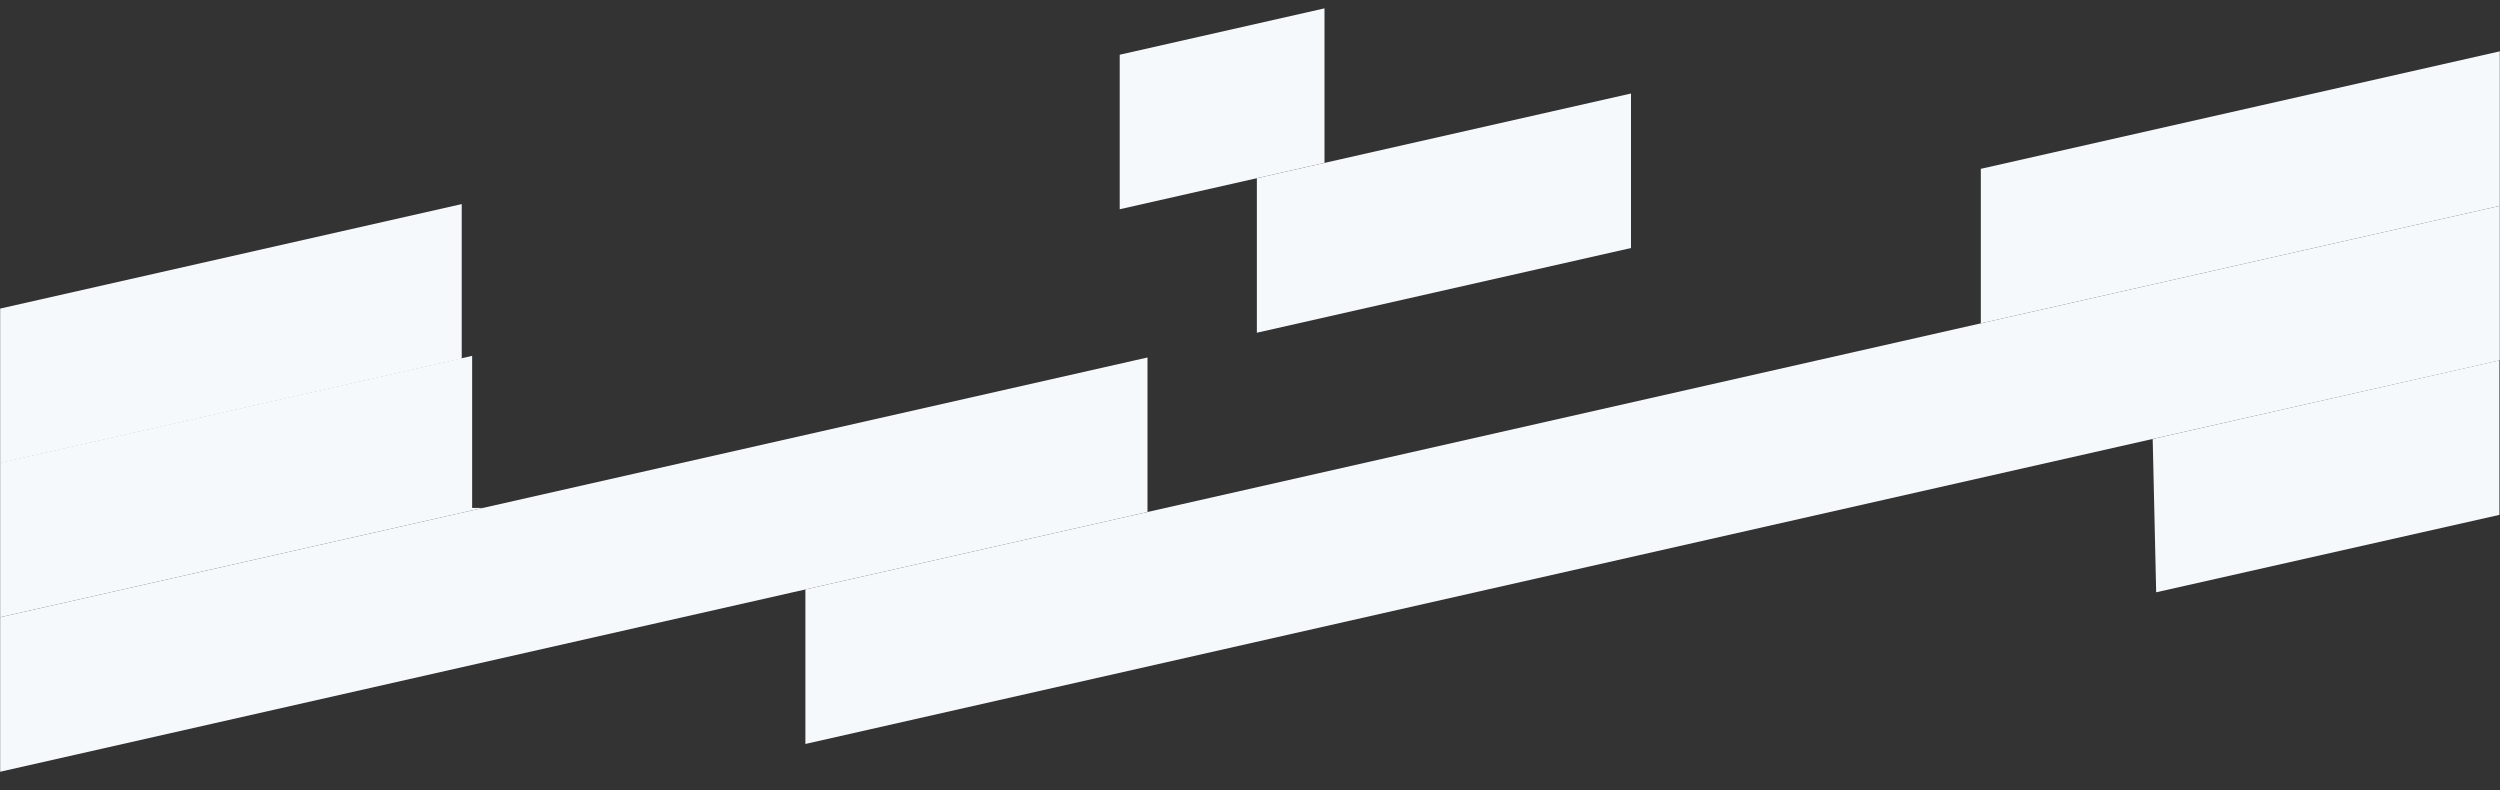 <svg width="1680" height="531" viewBox="0 0 1680 531" fill="none" xmlns="http://www.w3.org/2000/svg">
<rect x="0" y="0" width="1680" height="531" fill="#333333" stroke="none"/>
<mask id="mask0" mask-type="alpha" maskUnits="userSpaceOnUse" x="0" y="0" width="1680" height="531">
<rect width="1680" height="530.992" fill="#C4C4C4"/>
</mask>
<g mask="url(#mask0)">
<path fill-rule="evenodd" clip-rule="evenodd" d="M541.221 396.109L1679.94 138.314V242.148L541.221 499.942L541.221 396.109V396.109Z" fill="url(#paint0_linear)"/>
<path fill-rule="evenodd" clip-rule="evenodd" d="M1741.72 -187.186V-83.352L1538.72 -37.395V-141.229L1741.72 -187.186ZM890.055 5.622V109.456L752.445 140.609L752.445 36.776L890.055 5.622Z" fill="url(#paint1_linear)"/>
<path fill-rule="evenodd" clip-rule="evenodd" d="M310.279 137.148V240.982L-137.721 342.404L-137.721 238.571L310.279 137.148Z" fill="url(#paint2_linear)"/>
<path fill-rule="evenodd" clip-rule="evenodd" d="M771.112 240.23V344.064L-0.055 518.647L-0.055 414.814L771.112 240.23ZM1331.11 113.452L1679.95 34.48V138.314L1331.11 217.286V113.452ZM1446.61 294.987L1679.65 242.147V345.98L1448.95 398.015L1446.61 294.987Z" fill="url(#paint3_linear)"/>
<path fill-rule="evenodd" clip-rule="evenodd" d="M844.612 119.757L1096.03 62.84V166.673L844.612 223.59V119.757ZM317.279 239.14V341.314H324.608L-0.055 414.814L-0.055 310.98L317.279 239.14Z" fill="url(#paint4_linear)"/>
</g>
<defs>
<linearGradient id="paint0_linear" x1="2249.31" y1="319.128" x2="2040.66" y2="-337.868" gradientUnits="userSpaceOnUse">
<stop stop-color="#F6F9FC"/>
<stop offset="1" stop-color="#F6F9FC"/>
</linearGradient>
<linearGradient id="paint1_linear" x1="2236.36" y1="-23.288" x2="2040.62" y2="-614.02" gradientUnits="userSpaceOnUse">
<stop stop-color="#F6F9FC"/>
<stop offset="1" stop-color="#F6F9FC"/>
</linearGradient>
<linearGradient id="paint2_linear" x1="534.279" y1="239.776" x2="378.83" y2="-99.514" gradientUnits="userSpaceOnUse">
<stop stop-color="#F6F9FC"/>
<stop offset="1" stop-color="#F6F9FC"/>
</linearGradient>
<linearGradient id="paint3_linear" x1="2519.95" y1="276.564" x2="2262.28" y2="-617.511" gradientUnits="userSpaceOnUse">
<stop stop-color="#F6F9FC"/>
<stop offset="1" stop-color="#F6F9FC"/>
</linearGradient>
<linearGradient id="paint4_linear" x1="1644.07" y1="238.827" x2="1439.14" y2="-399.317" gradientUnits="userSpaceOnUse">
<stop stop-color="#F6F9FC"/>
<stop offset="1" stop-color="#F6F9FC"/>
</linearGradient>
</defs>
</svg>
